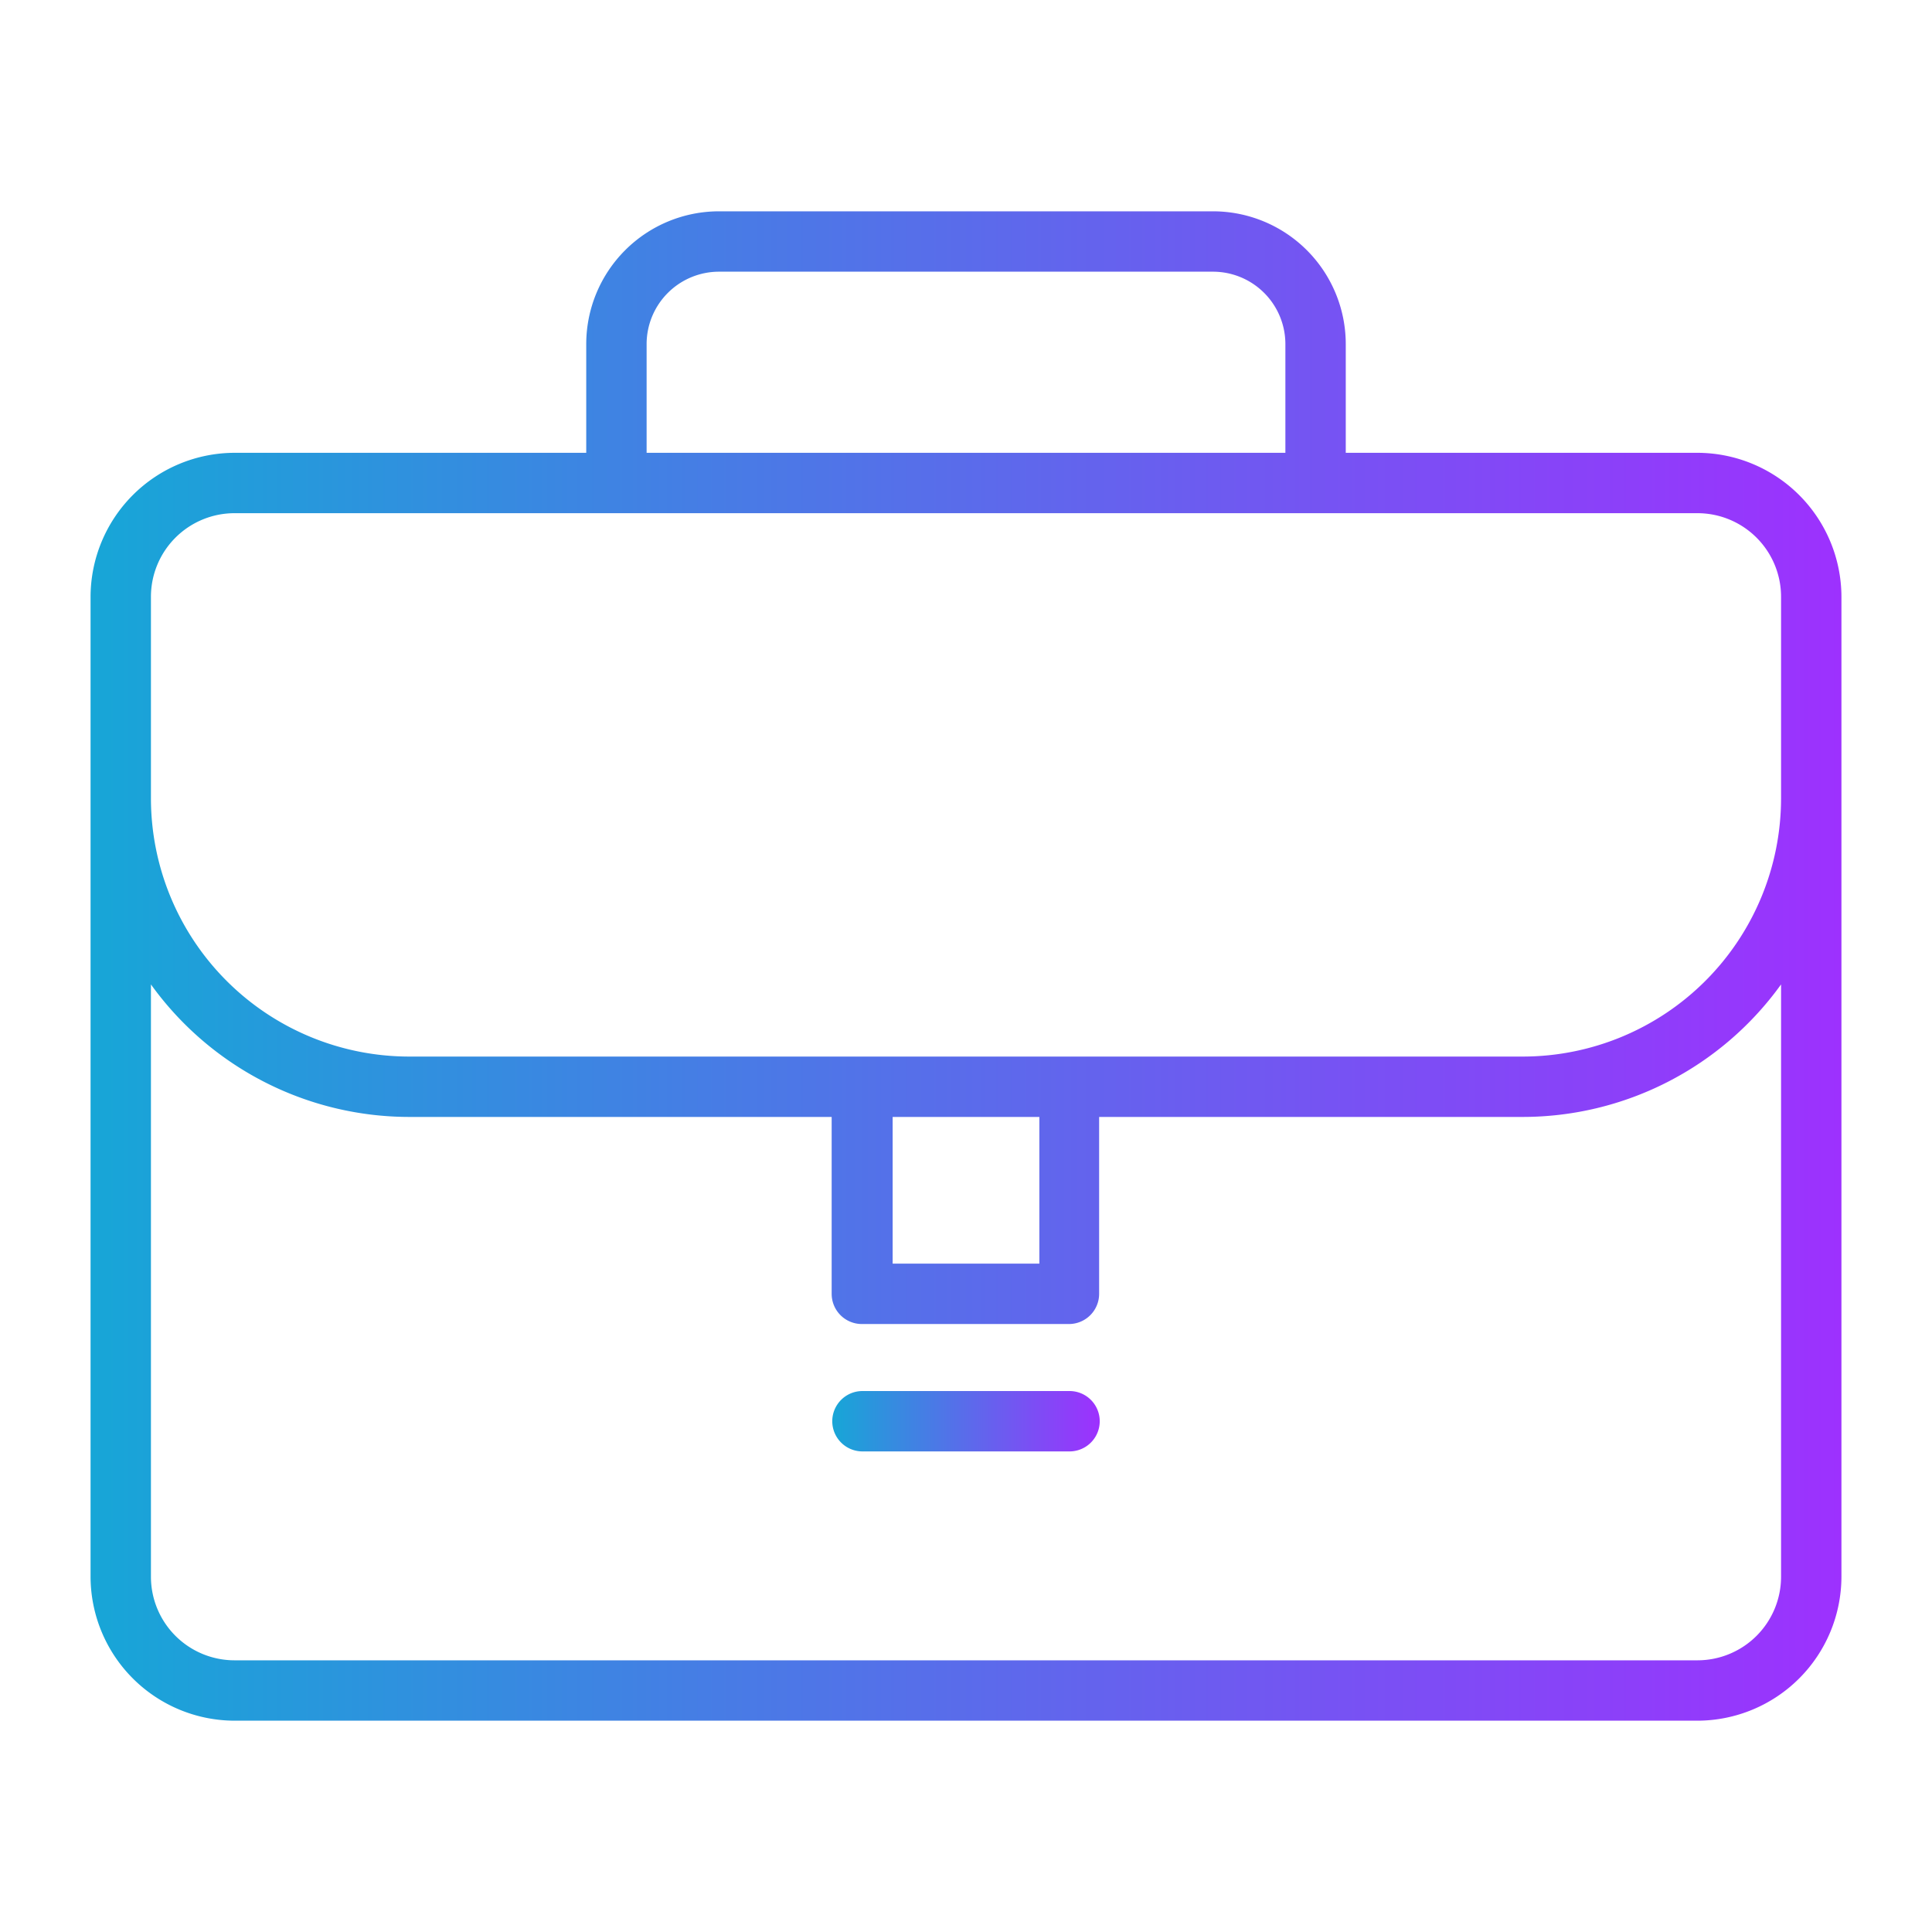<?xml version="1.0" encoding="UTF-8" standalone="no"?> <svg xmlns="http://www.w3.org/2000/svg" xmlns:xlink="http://www.w3.org/1999/xlink" viewBox="0 0 64 64"><defs><style>.cls-1{fill:url(#linear-gradient);}.cls-2{fill:url(#linear-gradient-2);}</style><linearGradient id="linear-gradient" x1="3" y1="32" x2="61" y2="32" gradientUnits="userSpaceOnUse"><stop offset="0" stop-color="#17a6d7"/><stop offset="1" stop-color="#9d31fe"/></linearGradient><linearGradient id="linear-gradient-2" x1="27.59" y1="47.08" x2="36.41" y2="47.08" xlink:href="#linear-gradient"/></defs><g id="Layer_37" data-name="Layer 37"><path class="cls-1" d="M56.23,15H44.58V11.39A4.4,4.4,0,0,0,40.18,7H23.82a4.4,4.4,0,0,0-4.4,4.39V15H7.77A4.78,4.78,0,0,0,3,19.77V52.23A4.78,4.78,0,0,0,7.77,57H56.23A4.78,4.78,0,0,0,61,52.23V19.77A4.78,4.78,0,0,0,56.23,15ZM21.42,11.39A2.4,2.4,0,0,1,23.82,9H40.18a2.4,2.4,0,0,1,2.4,2.39V15H21.42ZM5,19.77A2.77,2.77,0,0,1,7.77,17H56.23A2.77,2.77,0,0,1,59,19.77v6.68A8.56,8.56,0,0,1,50.45,35H13.55A8.56,8.56,0,0,1,5,26.45ZM29.57,37h4.86v4.86H29.57ZM59,52.23A2.77,2.77,0,0,1,56.23,55H7.77A2.77,2.77,0,0,1,5,52.23V32.61A10.55,10.55,0,0,0,13.55,37h14v5.86a1,1,0,0,0,1,1h6.86a1,1,0,0,0,1-1V37h14A10.55,10.55,0,0,0,59,32.61Z"/><path class="cls-2" d="M35.43,46.08H28.57a1,1,0,0,0,0,2h6.86A1,1,0,0,0,35.43,46.08Z"/></g></svg>
